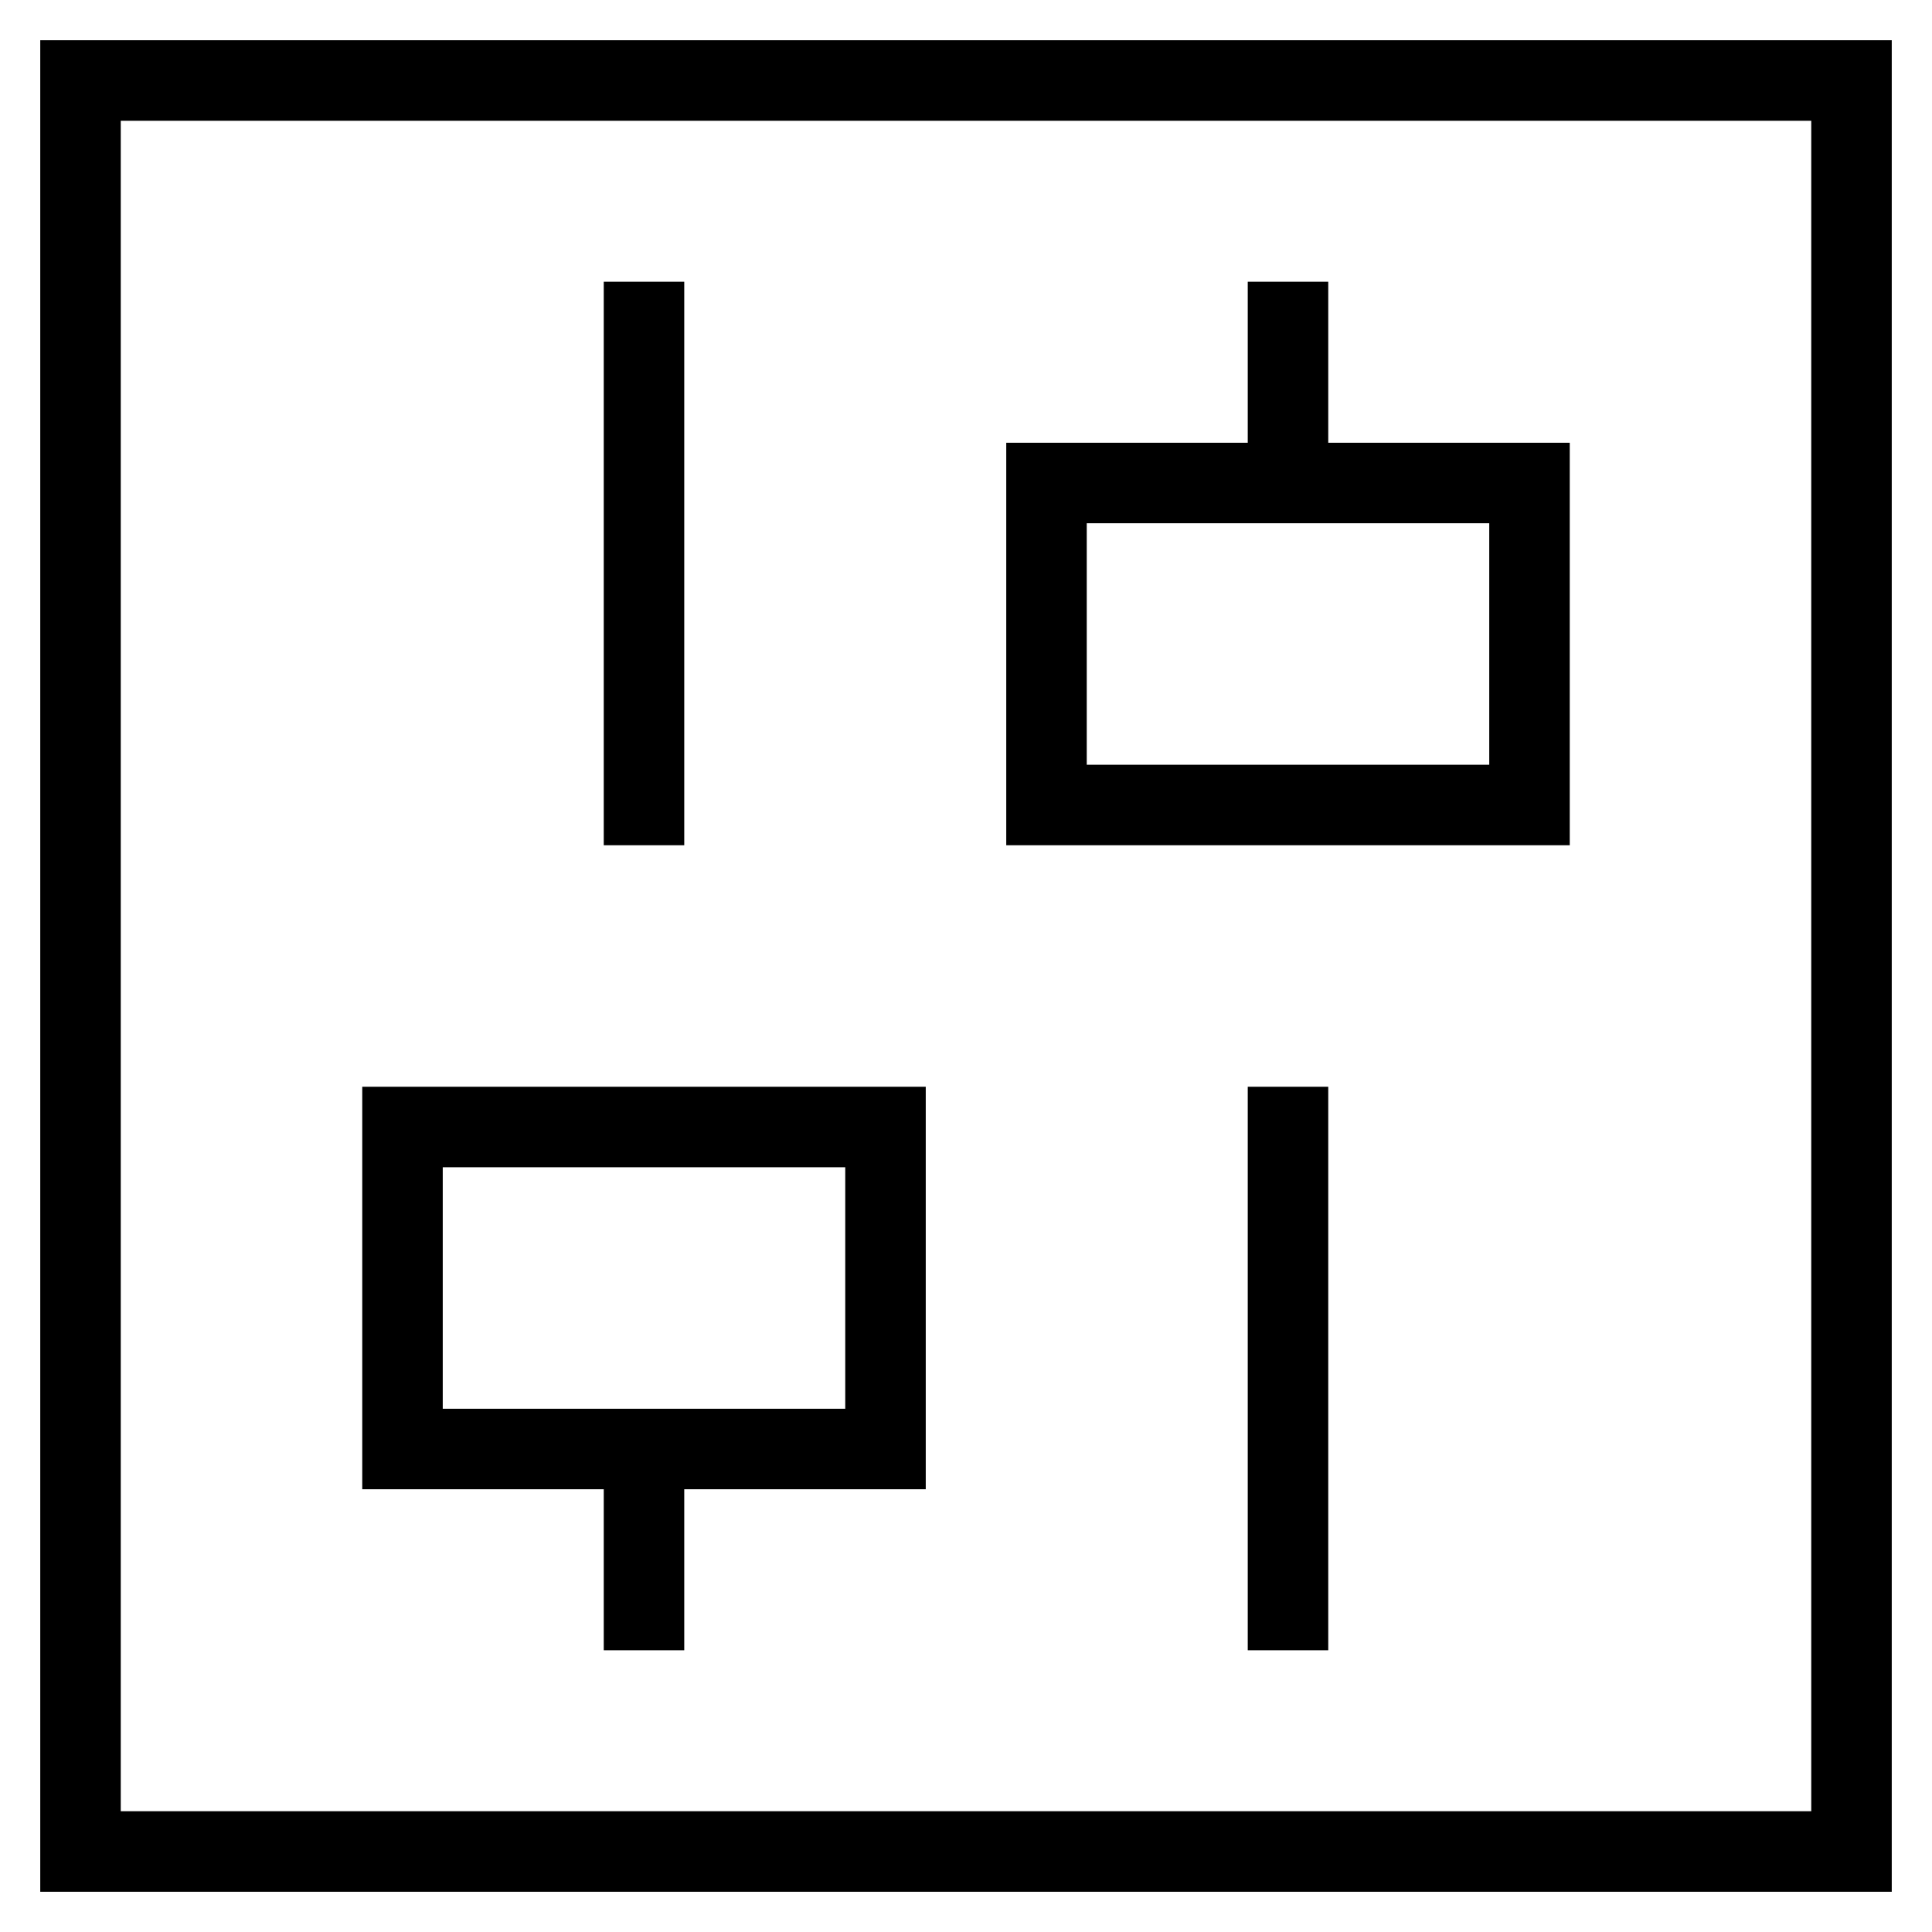 <svg id="nc_icon" xmlns="http://www.w3.org/2000/svg" xml:space="preserve" viewBox="0 0 24 24"><g fill="none" stroke="currentColor" stroke-linecap="square" stroke-miterlimit="10" class="nc-icon-wrapper"><path d="M1 1h22v22H1z" vector-effect="non-scaling-stroke"/><path d="M8 10V4M8 20v-2M5 14h6v4H5zM16 14v6M16 4v2M13 6h6v4h-6z" data-color="color-2" vector-effect="non-scaling-stroke"/></g></svg>
